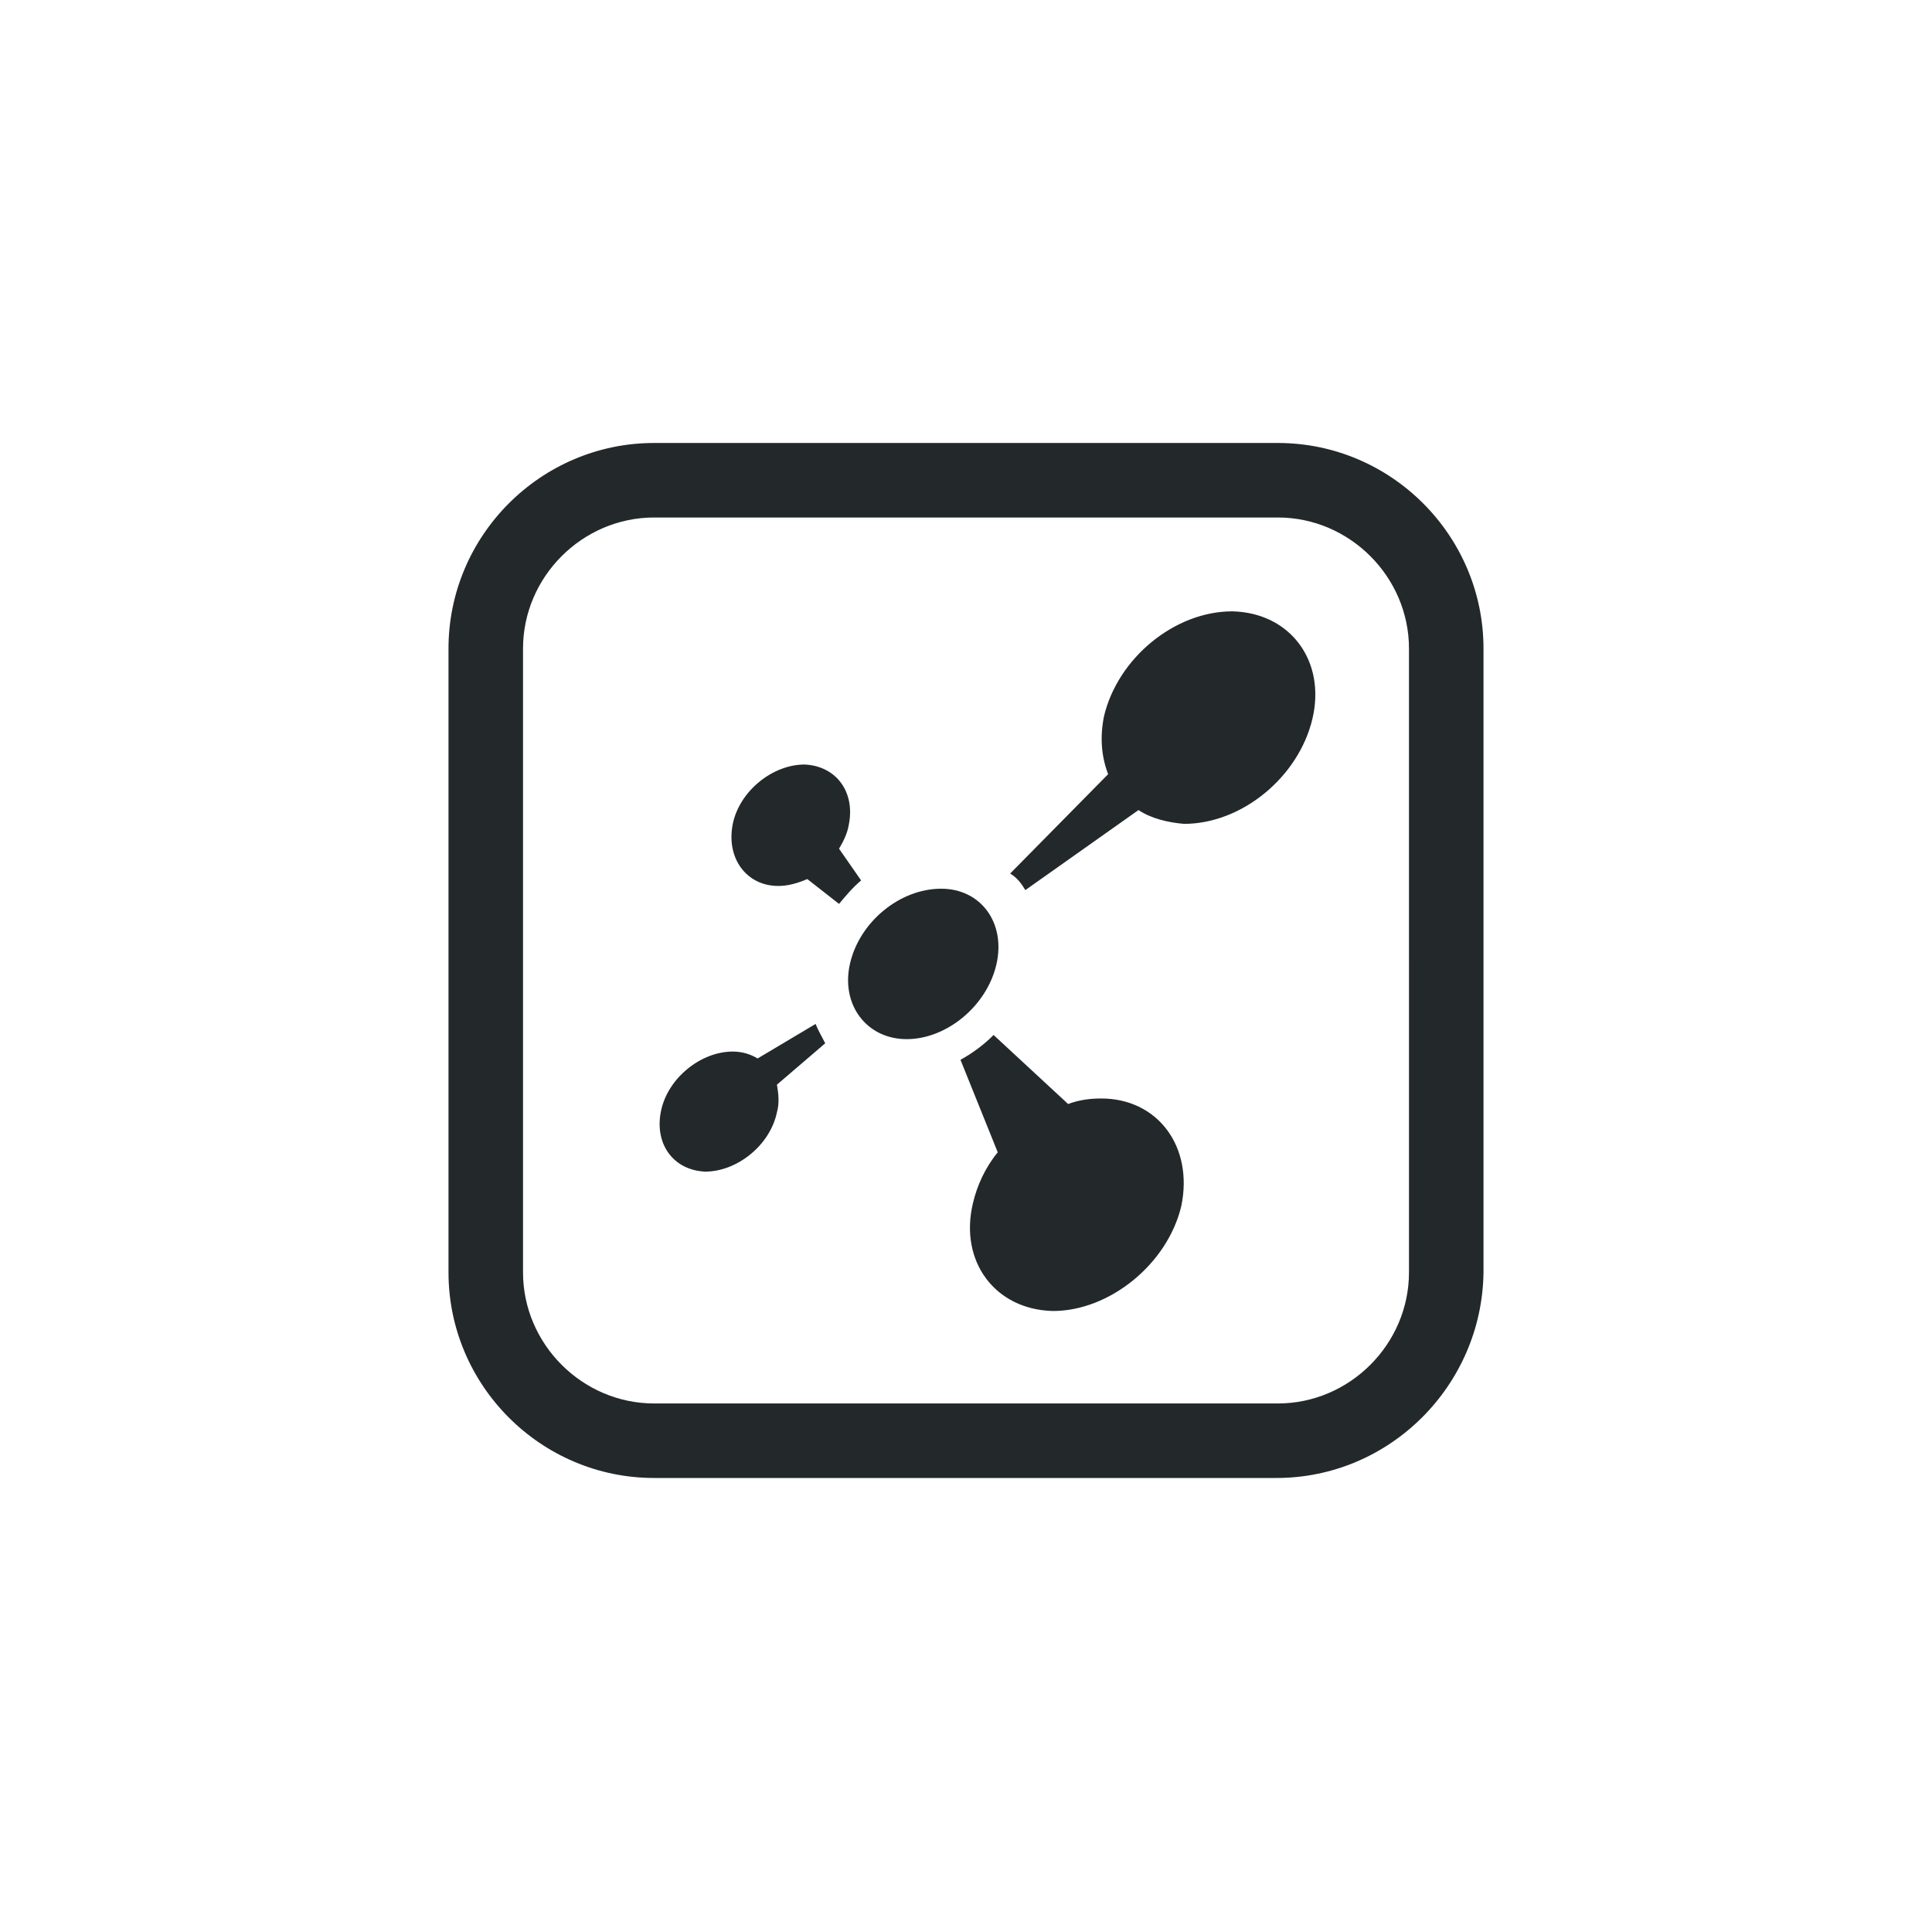 <?xml version="1.0" encoding="utf-8"?>
<!-- Generator: Adobe Illustrator 19.2.0, SVG Export Plug-In . SVG Version: 6.00 Build 0)  -->
<svg version="1.1" id="Layer_1" xmlns="http://www.w3.org/2000/svg" xmlns:xlink="http://www.w3.org/1999/xlink" x="0px" y="0px"
	 width="140px" height="140px" viewBox="0 0 140 140" style="enable-background:new 0 0 140 140;" xml:space="preserve">
<style type="text/css">
	.st0{opacity:0;fill:#FFFFFF;}
	.st1{fill:#23282B;}
	.st2{fill:#F2F3F4;}
</style>
<rect y="0" class="st0" width="140" height="140"/>
<path class="st1" d="M92.5,107.1H47.4c-8.2,0-14.9-6.7-14.9-14.9V47c0-8.2,6.7-14.9,14.9-14.9h45.2c8.2,0,14.9,6.7,14.9,14.9v45.2
	C107.4,100.4,100.7,107.1,92.5,107.1z M47.4,37.5c-5.2,0-9.5,4.3-9.5,9.5v45.2c0,5.2,4.3,9.5,9.5,9.5h45.2c5.2,0,9.5-4.3,9.5-9.5V47
	c0-5.2-4.3-9.5-9.5-9.5H47.4z M56.4,64.2c0.7,0,1.4-0.2,2.1-0.5l2.3,1.8c0.5-0.6,1-1.2,1.6-1.7l-1.6-2.3c0.3-0.5,0.6-1.1,0.7-1.7
	c0.5-2.4-0.9-4.3-3.2-4.4c-2.3,0-4.7,1.9-5.2,4.3C52.6,62.2,54.1,64.2,56.4,64.2z M74.3,64.5l8.2-5.8c0.9,0.6,2.1,0.9,3.3,1
	c4.2,0,8.3-3.4,9.3-7.6c1-4.2-1.6-7.7-5.8-7.8c-4.2,0-8.3,3.4-9.3,7.6c-0.3,1.5-0.2,2.9,0.3,4.2l-7.1,7.2C73.7,63.6,74,64,74.3,64.5
	z M59.1,74.2l-4.2,2.5c-0.5-0.3-1.1-0.5-1.8-0.5c-2.3,0-4.7,1.9-5.2,4.3c-0.5,2.4,0.9,4.3,3.2,4.4c2.3,0,4.7-1.9,5.2-4.3
	c0.2-0.7,0.1-1.4,0-2l3.5-3C59.6,75.2,59.3,74.7,59.1,74.2z M79.8,79.6c-0.8,0-1.6,0.1-2.4,0.4L72,75c-0.7,0.7-1.5,1.3-2.4,1.8
	l2.7,6.7c-0.9,1.1-1.5,2.4-1.8,3.7c-1,4.2,1.6,7.7,5.8,7.8c4.1,0,8.3-3.4,9.3-7.6C86.5,83.1,83.9,79.6,79.8,79.6z M72.2,69.9
	c-0.7,3-3.6,5.4-6.5,5.4c-2.9,0-4.8-2.5-4.1-5.5c0.7-3,3.6-5.4,6.6-5.4C71.1,64.4,72.9,66.9,72.2,69.9z"/>
</svg>
